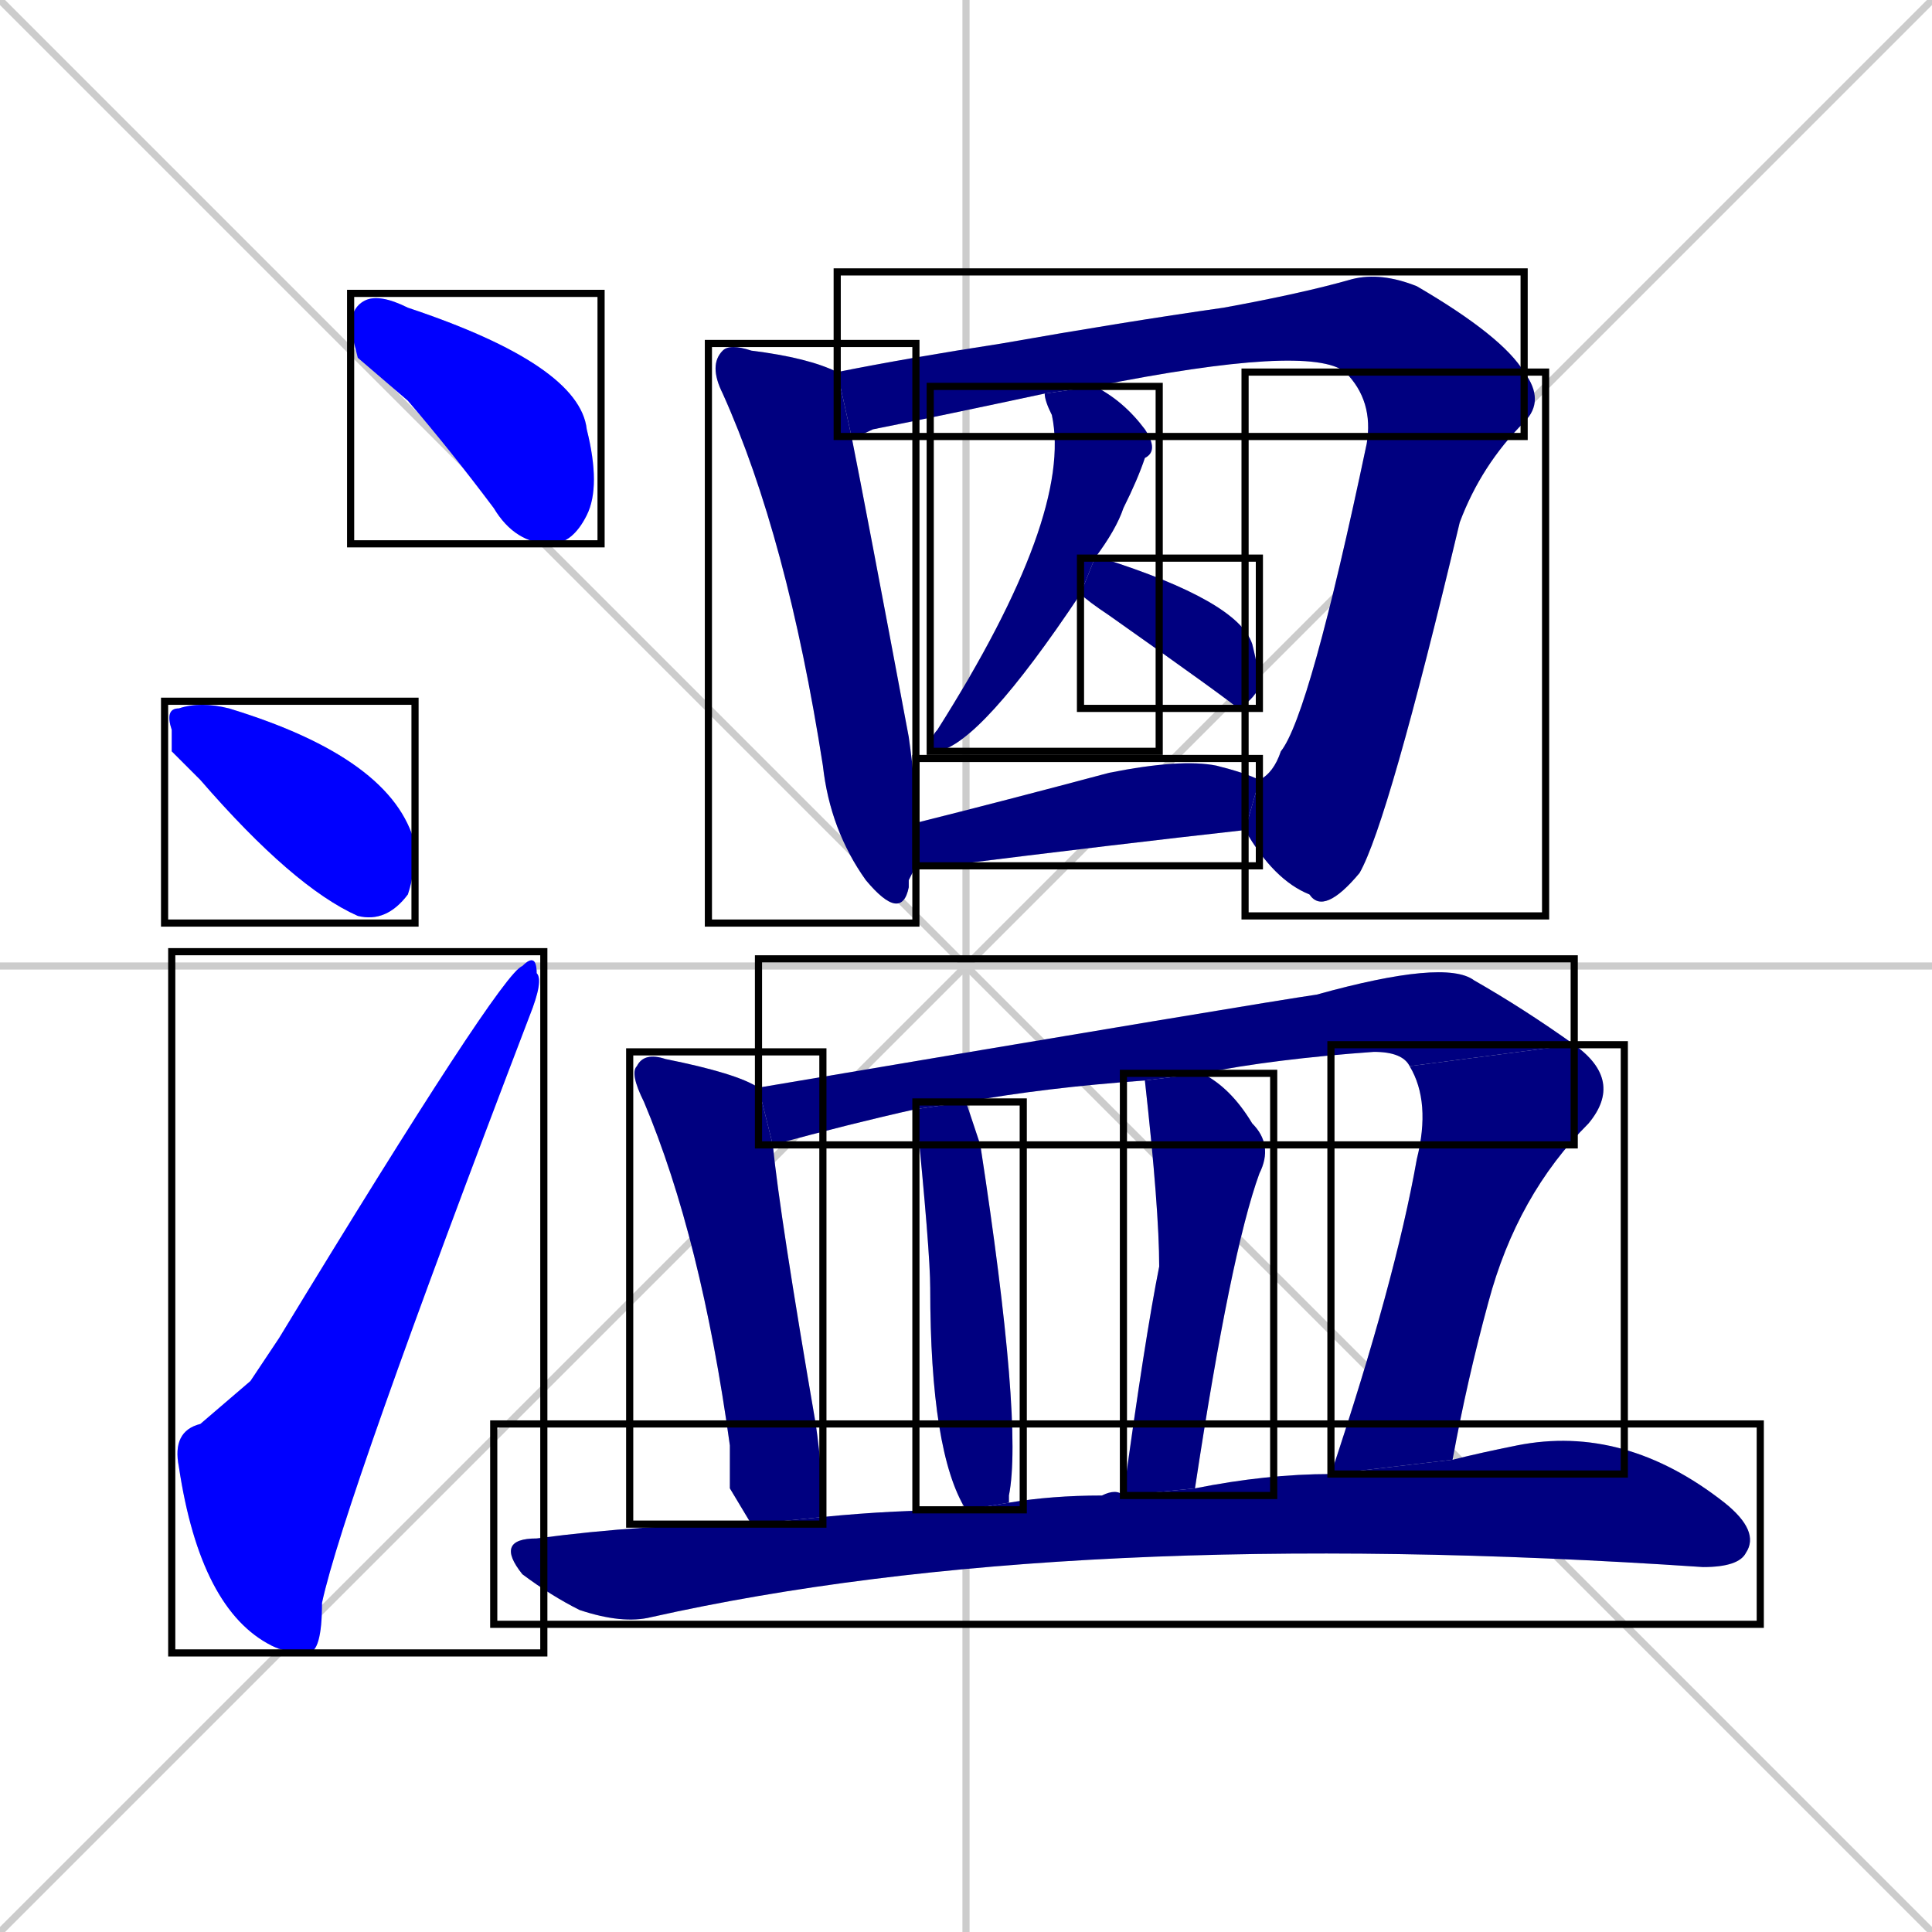 <svg xmlns="http://www.w3.org/2000/svg" xmlns:xlink="http://www.w3.org/1999/xlink" width="270" height="270"><defs><clipPath id="clip-mask-1"><use xlink:href="#rect-1" /></clipPath><clipPath id="clip-mask-2"><use xlink:href="#rect-2" /></clipPath><clipPath id="clip-mask-3"><use xlink:href="#rect-3" /></clipPath><clipPath id="clip-mask-4"><use xlink:href="#rect-4" /></clipPath><clipPath id="clip-mask-5"><use xlink:href="#rect-5" /></clipPath><clipPath id="clip-mask-6"><use xlink:href="#rect-6" /></clipPath><clipPath id="clip-mask-7"><use xlink:href="#rect-7" /></clipPath><clipPath id="clip-mask-8"><use xlink:href="#rect-8" /></clipPath><clipPath id="clip-mask-9"><use xlink:href="#rect-9" /></clipPath><clipPath id="clip-mask-10"><use xlink:href="#rect-10" /></clipPath><clipPath id="clip-mask-11"><use xlink:href="#rect-11" /></clipPath><clipPath id="clip-mask-12"><use xlink:href="#rect-12" /></clipPath><clipPath id="clip-mask-13"><use xlink:href="#rect-13" /></clipPath><clipPath id="clip-mask-14"><use xlink:href="#rect-14" /></clipPath><clipPath id="clip-mask-15"><use xlink:href="#rect-15" /></clipPath></defs><path d="M 0 0 L 270 270 M 270 0 L 0 270 M 135 0 L 135 270 M 0 135 L 270 135" stroke="#CCCCCC" /><path d="M 50 50 L 49 46 Q 49 43 51 42 Q 53 41 57 43 Q 81 51 82 60 Q 84 68 82 72 Q 80 76 77 76 Q 72 76 69 71 Q 63 63 57 56" fill="#CCCCCC"/><path d="M 24 105 L 24 102 Q 23 99 25 99 Q 28 98 32 99 Q 32 99 32 99 Q 55 106 58 118 Q 58 122 57 125 Q 54 129 50 128 Q 41 124 28 109" fill="#CCCCCC"/><path d="M 35 193 L 39 187 Q 70 136 73 135 Q 75 133 75 136 Q 76 137 74 142 Q 48 210 45 224 Q 45 231 43 231 Q 40 231 38 230 Q 28 225 25 205 Q 24 200 28 199" fill="#CCCCCC"/><path d="M 127 123 L 127 124 Q 126 129 121 123 Q 116 116 115 107 Q 110 75 101 55 Q 99 51 101 49 Q 102 48 105 49 Q 113 50 117 52 L 119 61 Q 121 71 127 103 Q 128 110 128 115 L 128 121" fill="#CCCCCC"/><path d="M 188 52 Q 183 48 153 54 L 146 55 Q 132 58 122 60 Q 120 61 119 61 L 117 52 Q 127 50 140 48 Q 157 45 171 43 Q 182 41 189 39 Q 193 38 198 40 Q 210 47 213 52" fill="#CCCCCC"/><path d="M 176 109 Q 178 108 179 105 Q 183 100 191 62 Q 192 56 188 52 L 213 52 Q 216 56 213 59 Q 207 65 204 73 Q 194 115 190 122 Q 185 128 183 125 Q 178 123 174 116" fill="#CCCCCC"/><path d="M 153 54 Q 153 54 153 54 Q 157 56 160 60 Q 162 63 160 64 Q 159 67 157 71 Q 156 74 153 78 L 151 83 Q 137 104 131 105 Q 130 105 130 105 Q 130 103 131 102 Q 150 72 147 58 Q 146 56 146 55" fill="#CCCCCC"/><path d="M 153 78 L 154 78 Q 173 84 175 90 Q 176 94 176 96 Q 175 98 173 99 Q 172 98 155 86 Q 152 84 151 83" fill="#CCCCCC"/><path d="M 128 115 Q 140 112 155 108 Q 165 106 170 107 Q 174 108 176 109 L 174 116 Q 156 118 132 121 Q 130 121 128 121" fill="#CCCCCC"/><path d="M 102 208 L 102 202 Q 98 173 90 154 Q 88 150 89 149 Q 90 147 93 148 Q 103 150 106 152 L 108 160 Q 109 170 114 199 Q 115 206 115 212 L 105 213" fill="#CCCCCC"/><path d="M 106 152 Q 177 140 184 139 Q 202 134 206 137 Q 213 141 220 146 L 197 149 Q 196 147 192 147 Q 178 148 168 150 L 160 151 Q 146 152 135 154 L 128 155 Q 119 157 108 160" fill="#CCCCCC"/><path d="M 186 206 Q 195 179 198 162 Q 200 154 197 149 L 220 146 Q 227 151 222 157 Q 212 167 208 182 Q 205 193 203 204" fill="#CCCCCC"/><path d="M 135 211 Q 130 203 130 180 Q 130 175 128 155 L 135 154 Q 136 157 137 160 Q 143 199 141 209 Q 141 210 141 210" fill="#CCCCCC"/><path d="M 157 209 Q 160 187 162 177 Q 162 169 160 151 L 168 150 Q 172 152 175 157 Q 178 160 176 164 Q 172 175 167 208" fill="#CCCCCC"/><path d="M 115 212 Q 125 211 135 211 L 141 210 Q 147 209 154 209 Q 156 208 157 209 L 167 208 Q 177 206 186 206 L 203 204 Q 207 203 212 202 Q 227 199 241 210 Q 246 214 244 217 Q 243 219 238 219 Q 149 213 91 226 Q 87 227 81 225 Q 77 223 73 220 Q 69 215 75 215 Q 90 213 105 213" fill="#CCCCCC"/><path d="M 50 50 L 49 46 Q 49 43 51 42 Q 53 41 57 43 Q 81 51 82 60 Q 84 68 82 72 Q 80 76 77 76 Q 72 76 69 71 Q 63 63 57 56" fill="#0000ff" clip-path="url(#clip-mask-1)" /><path d="M 24 105 L 24 102 Q 23 99 25 99 Q 28 98 32 99 Q 32 99 32 99 Q 55 106 58 118 Q 58 122 57 125 Q 54 129 50 128 Q 41 124 28 109" fill="#0000ff" clip-path="url(#clip-mask-2)" /><path d="M 35 193 L 39 187 Q 70 136 73 135 Q 75 133 75 136 Q 76 137 74 142 Q 48 210 45 224 Q 45 231 43 231 Q 40 231 38 230 Q 28 225 25 205 Q 24 200 28 199" fill="#0000ff" clip-path="url(#clip-mask-3)" /><path d="M 127 123 L 127 124 Q 126 129 121 123 Q 116 116 115 107 Q 110 75 101 55 Q 99 51 101 49 Q 102 48 105 49 Q 113 50 117 52 L 119 61 Q 121 71 127 103 Q 128 110 128 115 L 128 121" fill="#000080" clip-path="url(#clip-mask-4)" /><path d="M 188 52 Q 183 48 153 54 L 146 55 Q 132 58 122 60 Q 120 61 119 61 L 117 52 Q 127 50 140 48 Q 157 45 171 43 Q 182 41 189 39 Q 193 38 198 40 Q 210 47 213 52" fill="#000080" clip-path="url(#clip-mask-5)" /><path d="M 176 109 Q 178 108 179 105 Q 183 100 191 62 Q 192 56 188 52 L 213 52 Q 216 56 213 59 Q 207 65 204 73 Q 194 115 190 122 Q 185 128 183 125 Q 178 123 174 116" fill="#000080" clip-path="url(#clip-mask-6)" /><path d="M 153 54 Q 153 54 153 54 Q 157 56 160 60 Q 162 63 160 64 Q 159 67 157 71 Q 156 74 153 78 L 151 83 Q 137 104 131 105 Q 130 105 130 105 Q 130 103 131 102 Q 150 72 147 58 Q 146 56 146 55" fill="#000080" clip-path="url(#clip-mask-7)" /><path d="M 153 78 L 154 78 Q 173 84 175 90 Q 176 94 176 96 Q 175 98 173 99 Q 172 98 155 86 Q 152 84 151 83" fill="#000080" clip-path="url(#clip-mask-8)" /><path d="M 128 115 Q 140 112 155 108 Q 165 106 170 107 Q 174 108 176 109 L 174 116 Q 156 118 132 121 Q 130 121 128 121" fill="#000080" clip-path="url(#clip-mask-9)" /><path d="M 102 208 L 102 202 Q 98 173 90 154 Q 88 150 89 149 Q 90 147 93 148 Q 103 150 106 152 L 108 160 Q 109 170 114 199 Q 115 206 115 212 L 105 213" fill="#000080" clip-path="url(#clip-mask-10)" /><path d="M 106 152 Q 177 140 184 139 Q 202 134 206 137 Q 213 141 220 146 L 197 149 Q 196 147 192 147 Q 178 148 168 150 L 160 151 Q 146 152 135 154 L 128 155 Q 119 157 108 160" fill="#000080" clip-path="url(#clip-mask-11)" /><path d="M 186 206 Q 195 179 198 162 Q 200 154 197 149 L 220 146 Q 227 151 222 157 Q 212 167 208 182 Q 205 193 203 204" fill="#000080" clip-path="url(#clip-mask-12)" /><path d="M 135 211 Q 130 203 130 180 Q 130 175 128 155 L 135 154 Q 136 157 137 160 Q 143 199 141 209 Q 141 210 141 210" fill="#000080" clip-path="url(#clip-mask-13)" /><path d="M 157 209 Q 160 187 162 177 Q 162 169 160 151 L 168 150 Q 172 152 175 157 Q 178 160 176 164 Q 172 175 167 208" fill="#000080" clip-path="url(#clip-mask-14)" /><path d="M 115 212 Q 125 211 135 211 L 141 210 Q 147 209 154 209 Q 156 208 157 209 L 167 208 Q 177 206 186 206 L 203 204 Q 207 203 212 202 Q 227 199 241 210 Q 246 214 244 217 Q 243 219 238 219 Q 149 213 91 226 Q 87 227 81 225 Q 77 223 73 220 Q 69 215 75 215 Q 90 213 105 213" fill="#000080" clip-path="url(#clip-mask-15)" /><rect x="49" y="41" width="35" height="35" id="rect-1" fill="transparent" stroke="#000000"><animate attributeName="x" from="14" to="49" dur="0.130" begin="0; animate15.end + 1s" id="animate1" fill="freeze"/></rect><rect x="23" y="98" width="35" height="31" id="rect-2" fill="transparent" stroke="#000000"><set attributeName="x" to="-12" begin="0; animate15.end + 1s" /><animate attributeName="x" from="-12" to="23" dur="0.130" begin="animate1.end + 0.5" id="animate2" fill="freeze"/></rect><rect x="24" y="133" width="52" height="98" id="rect-3" fill="transparent" stroke="#000000"><set attributeName="y" to="231" begin="0; animate15.end + 1s" /><animate attributeName="y" from="231" to="133" dur="0.363" begin="animate2.end + 0.5" id="animate3" fill="freeze"/></rect><rect x="99" y="48" width="29" height="81" id="rect-4" fill="transparent" stroke="#000000"><set attributeName="y" to="-33" begin="0; animate15.end + 1s" /><animate attributeName="y" from="-33" to="48" dur="0.300" begin="animate3.end + 0.5" id="animate4" fill="freeze"/></rect><rect x="117" y="38" width="96" height="23" id="rect-5" fill="transparent" stroke="#000000"><set attributeName="x" to="21" begin="0; animate15.end + 1s" /><animate attributeName="x" from="21" to="117" dur="0.356" begin="animate4.end + 0.5" id="animate5" fill="freeze"/></rect><rect x="174" y="52" width="42" height="76" id="rect-6" fill="transparent" stroke="#000000"><set attributeName="y" to="-24" begin="0; animate15.end + 1s" /><animate attributeName="y" from="-24" to="52" dur="0.281" begin="animate5.end" id="animate6" fill="freeze"/></rect><rect x="130" y="54" width="32" height="51" id="rect-7" fill="transparent" stroke="#000000"><set attributeName="y" to="3" begin="0; animate15.end + 1s" /><animate attributeName="y" from="3" to="54" dur="0.189" begin="animate6.end + 0.5" id="animate7" fill="freeze"/></rect><rect x="151" y="78" width="25" height="21" id="rect-8" fill="transparent" stroke="#000000"><set attributeName="x" to="126" begin="0; animate15.end + 1s" /><animate attributeName="x" from="126" to="151" dur="0.093" begin="animate7.end + 0.5" id="animate8" fill="freeze"/></rect><rect x="128" y="106" width="48" height="15" id="rect-9" fill="transparent" stroke="#000000"><set attributeName="x" to="80" begin="0; animate15.end + 1s" /><animate attributeName="x" from="80" to="128" dur="0.178" begin="animate8.end + 0.5" id="animate9" fill="freeze"/></rect><rect x="88" y="147" width="27" height="66" id="rect-10" fill="transparent" stroke="#000000"><set attributeName="y" to="81" begin="0; animate15.end + 1s" /><animate attributeName="y" from="81" to="147" dur="0.244" begin="animate9.end + 0.5" id="animate10" fill="freeze"/></rect><rect x="106" y="134" width="114" height="26" id="rect-11" fill="transparent" stroke="#000000"><set attributeName="x" to="-8" begin="0; animate15.end + 1s" /><animate attributeName="x" from="-8" to="106" dur="0.422" begin="animate10.end + 0.5" id="animate11" fill="freeze"/></rect><rect x="186" y="146" width="41" height="60" id="rect-12" fill="transparent" stroke="#000000"><set attributeName="y" to="86" begin="0; animate15.end + 1s" /><animate attributeName="y" from="86" to="146" dur="0.222" begin="animate11.end" id="animate12" fill="freeze"/></rect><rect x="128" y="154" width="15" height="57" id="rect-13" fill="transparent" stroke="#000000"><set attributeName="y" to="97" begin="0; animate15.end + 1s" /><animate attributeName="y" from="97" to="154" dur="0.211" begin="animate12.end + 0.5" id="animate13" fill="freeze"/></rect><rect x="157" y="150" width="21" height="59" id="rect-14" fill="transparent" stroke="#000000"><set attributeName="y" to="91" begin="0; animate15.end + 1s" /><animate attributeName="y" from="91" to="150" dur="0.219" begin="animate13.end + 0.5" id="animate14" fill="freeze"/></rect><rect x="69" y="199" width="177" height="28" id="rect-15" fill="transparent" stroke="#000000"><set attributeName="x" to="-108" begin="0; animate15.end + 1s" /><animate attributeName="x" from="-108" to="69" dur="0.656" begin="animate14.end + 0.5" id="animate15" fill="freeze"/></rect></svg>